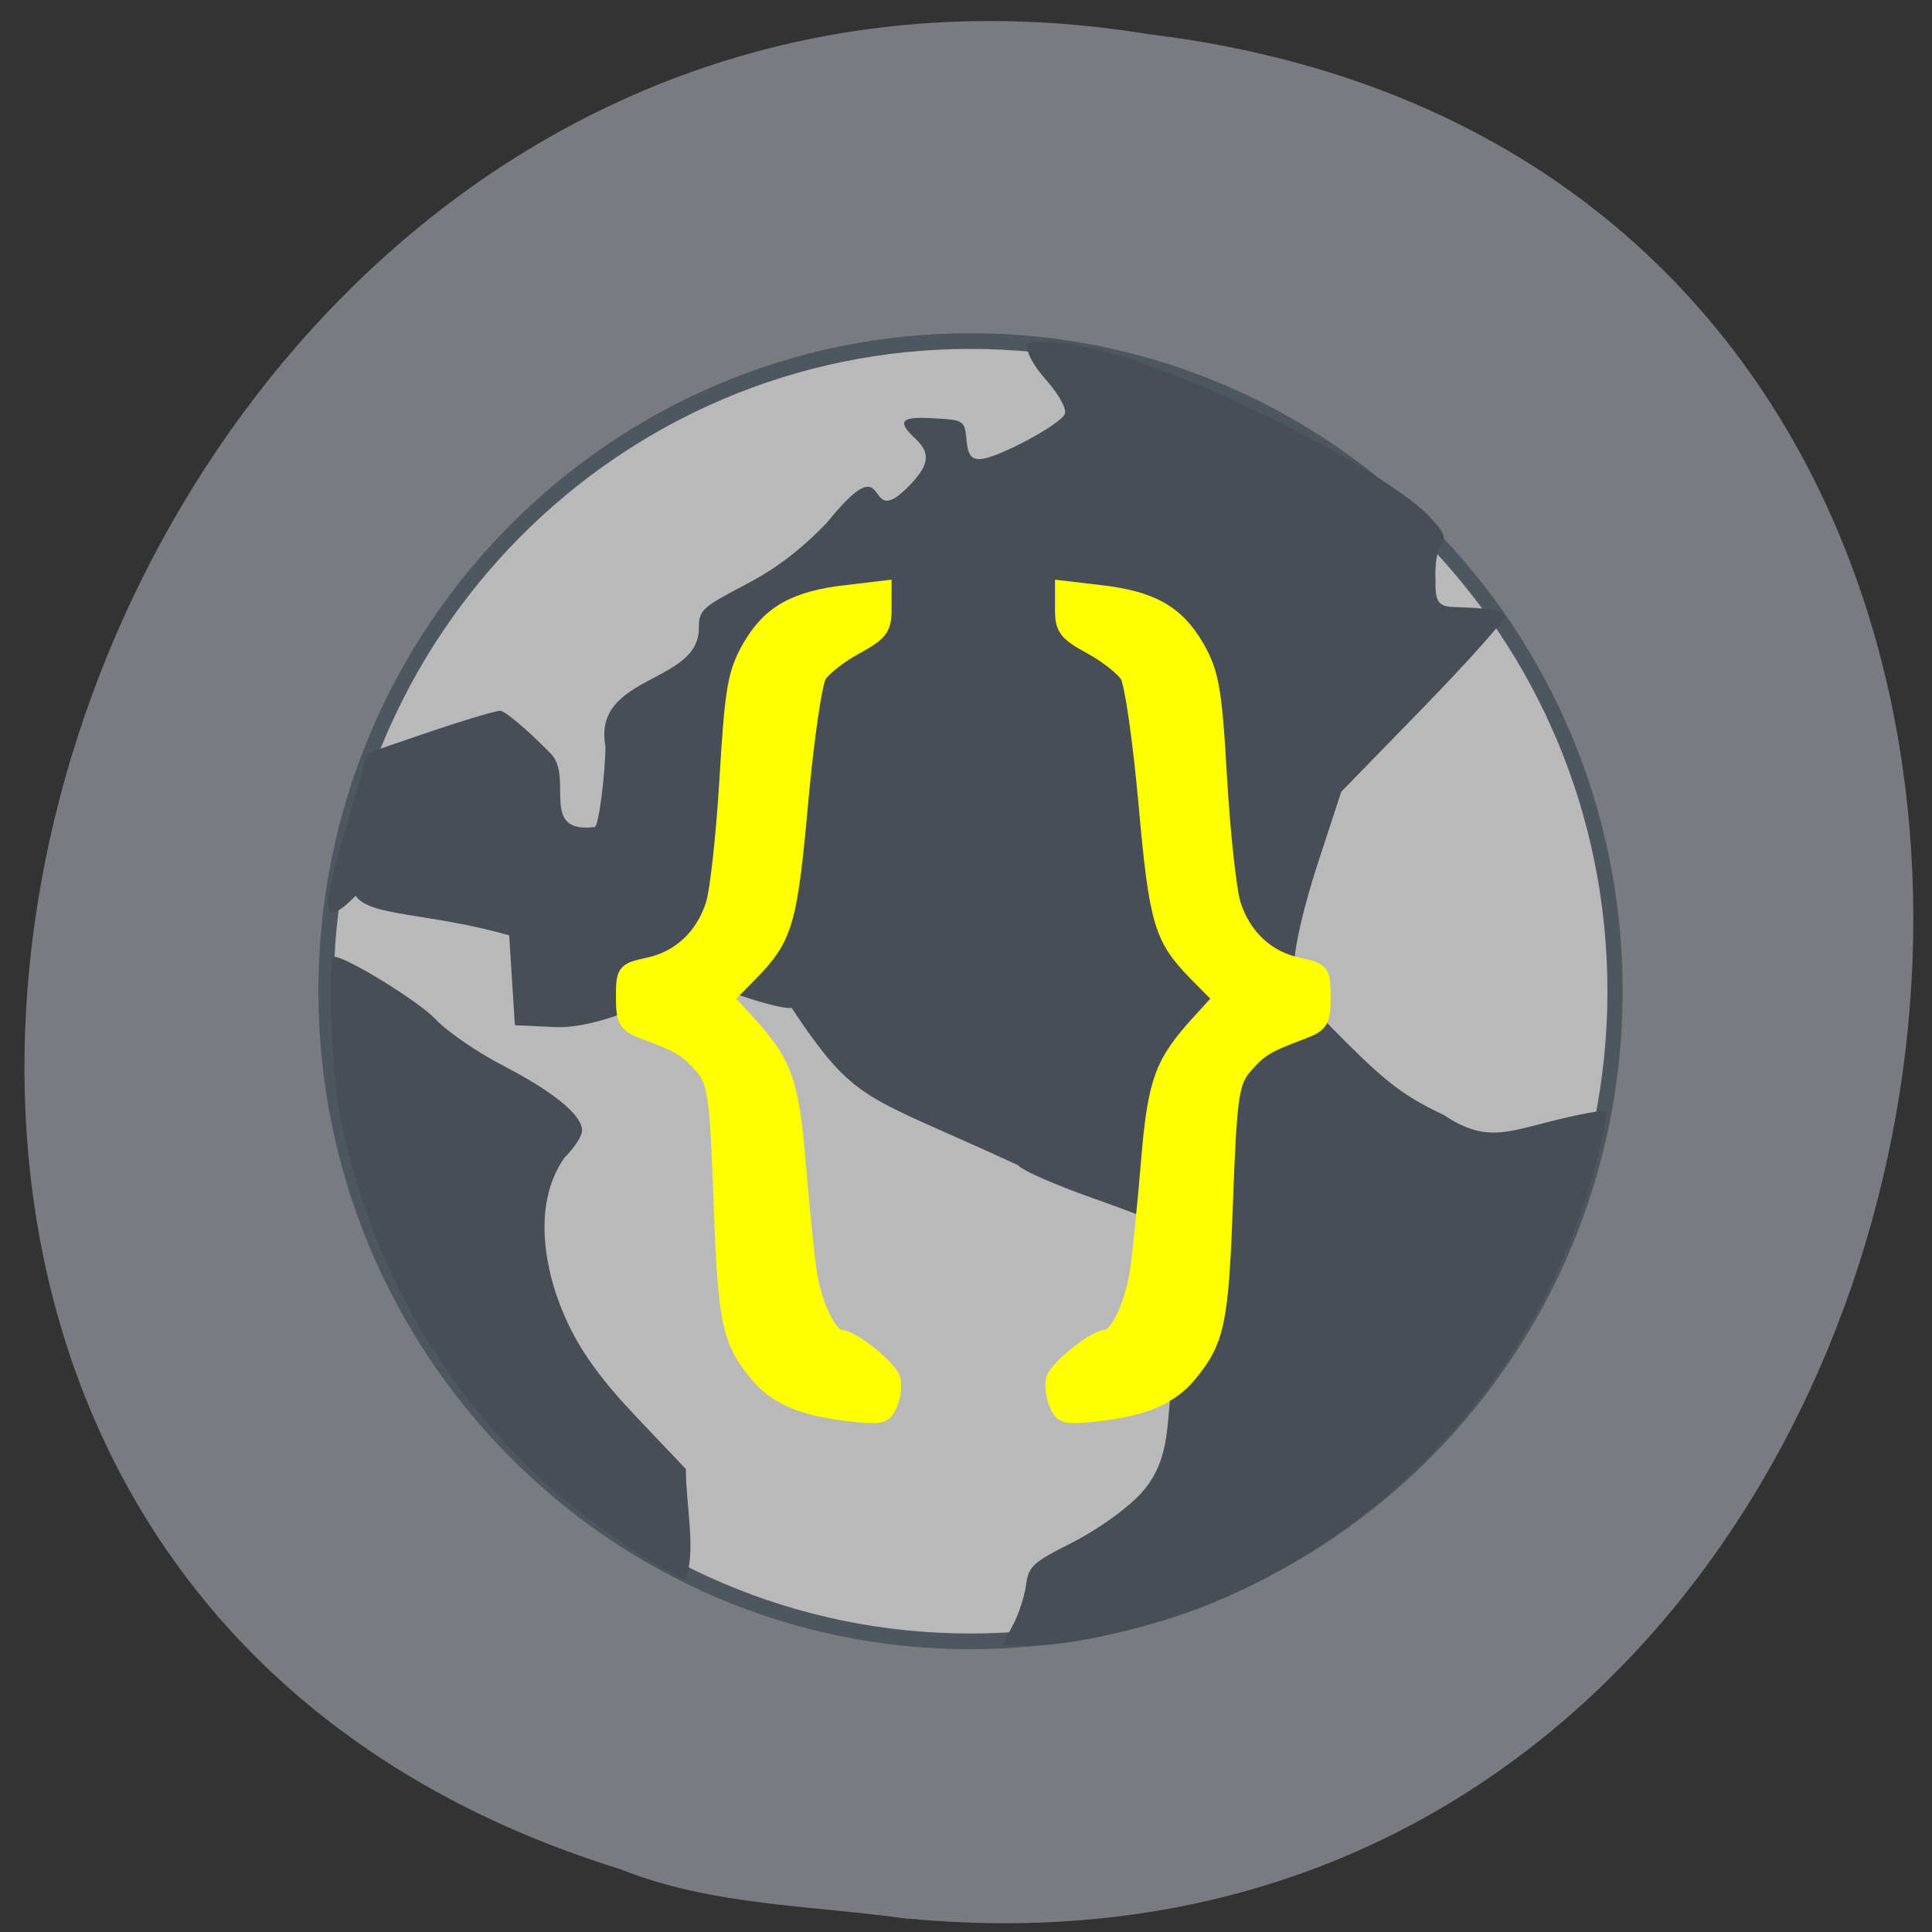 <svg xmlns="http://www.w3.org/2000/svg" viewBox="0 0 32 32"><rect x="0" y="0" width="32" height="32" fill="#333333" stroke="none"/><path d="m 15.04 31.777 c 19.05 1.816 23.559 -28.836 3.988 -31.21 c -18 -2.949 -26.699 24.832 -8.758 30.391 c 1.52 0.609 3.168 0.598 4.77 0.824" fill="#787c80"/><path d="m 221.24 135.49 c 0 45.756 -37.933 82.85 -84.74 82.85 c -46.775 0 -84.71 -37.1 -84.71 -82.85 c 0 -45.756 37.933 -82.82 84.71 -82.82 c 46.806 0 84.74 37.07 84.74 82.82" transform="matrix(0.126 0 0 0.13 -1.126 -1.198)" fill="#bab9ba" stroke="#4e565f" stroke-width="2"/><path d="m 16.77 26.93 c 0.098 -0.176 0.195 -0.477 0.223 -0.668 c 0.043 -0.32 0.105 -0.379 0.773 -0.715 c 0.426 -0.219 0.895 -0.555 1.137 -0.816 c 0.719 -0.797 0.215 -1.75 0.797 -2.402 c 0.539 -0.563 0.41 -1.203 0.02 -1.641 c -0.316 -0.344 -0.539 -0.461 -1.566 -0.824 c -0.66 -0.23 -1.238 -0.484 -1.289 -0.563 c -2.582 -1.195 -2.68 -1 -3.758 -2.613 c -0.035 0.035 -0.41 -0.051 -0.832 -0.195 l -0.766 -0.262 c -0.75 0.418 -1.68 0.805 -2.301 0.781 l -0.68 -0.031 c -0.031 -0.496 -0.063 -0.992 -0.094 -1.488 c -1.32 -0.379 -2.312 -0.309 -2.543 -0.656 c -0.762 0.77 -0.426 -0.176 -0.008 -1.645 l 0.207 -0.719 l 1.027 -0.352 c 0.563 -0.191 1.09 -0.348 1.168 -0.348 c 0.078 0 0.453 0.316 0.836 0.707 c 0.391 0.398 -0.203 1.328 0.727 1.219 c 0.074 -0.008 0.18 -0.941 0.18 -1.336 c -0.219 -1.188 1.535 -1.031 1.547 -1.945 c 0 -0.313 0.043 -0.352 0.75 -0.723 c 0.516 -0.266 0.945 -0.59 1.375 -1.043 c 1.102 -1.359 0.582 0.156 1.316 -0.563 c 0.379 -0.375 0.414 -0.578 0.137 -0.832 c -0.305 -0.285 -0.23 -0.363 0.316 -0.328 c 0.496 0.027 0.508 0.035 0.539 0.352 c 0.02 0.242 0.074 0.324 0.219 0.324 c 0.266 0 1.344 -0.574 1.41 -0.75 c 0.031 -0.086 -0.094 -0.313 -0.301 -0.551 c -0.23 -0.258 -0.344 -0.48 -0.328 -0.617 c 1.387 -0.297 5.816 1.996 6.648 2.848 c 0.27 0.285 0.309 0.379 0.211 0.496 c -0.066 0.082 -0.105 0.336 -0.09 0.574 c -0.016 0.512 0.121 0.434 0.59 0.461 c 0.348 0.016 0.555 0.07 0.555 0.145 c 0 0.066 -0.609 0.746 -1.352 1.512 l -1.355 1.391 l -0.387 1.184 c -0.23 0.703 -0.387 1.375 -0.387 1.645 c 0 0.445 0.023 0.484 0.844 1.309 c 0.676 0.676 1 0.922 1.621 1.211 c 0.656 0.438 1 0.309 1.719 0.125 c 0.52 -0.133 0.961 -0.215 0.98 -0.18 c 0.02 0.035 -0.051 0.398 -0.152 0.805 c -0.836 3.281 -3.262 6.066 -6.398 7.348 c -0.914 0.375 -2.254 0.691 -2.945 0.691 l -0.512 0.004 m -6.281 -1.699 c -2.422 -1.602 -4.094 -4.121 -4.68 -7.05 c -0.145 -0.711 -0.219 -2.66 -0.102 -2.66 c 0.203 0 1.414 0.746 1.688 1.043 c 0.188 0.199 0.688 0.543 1.113 0.762 c 0.836 0.434 1.305 0.816 1.305 1.074 c 0 0.09 -0.129 0.289 -0.289 0.445 c -0.578 0.816 -0.301 2.01 0.059 2.758 c 0.242 0.508 0.582 0.965 1.148 1.559 l 0.801 0.844 c -0.004 0.566 0.18 1.383 -0.012 1.836 c -0.063 0 -0.527 -0.27 -1.031 -0.605" fill="#474e55"/><g fill="#ff0" stroke="#ff0" stroke-width="1.817" transform="matrix(0.121 0 0 0.122 3.144 4.263)"><path d="m 118.53 155.69 c -0.453 -1.085 -0.648 -2.65 -0.389 -3.48 c 0.486 -1.564 5.668 -5.683 7.157 -5.683 c 1.49 0 3.627 -4.374 4.275 -8.812 c 0.356 -2.299 1.036 -8.971 1.522 -14.814 c 0.939 -11.142 1.846 -13.601 7.06 -19.252 l 2.785 -3.03 l -3.239 -3.256 c -4.858 -4.917 -5.473 -6.992 -6.963 -23.53 c -0.777 -8.397 -1.878 -16.03 -2.494 -17.02 c -0.615 -0.958 -2.85 -2.714 -4.987 -3.863 c -3.368 -1.82 -3.919 -2.49 -3.919 -5.108 v -3.065 l 5.182 0.607 c 7.157 0.798 10.655 2.746 13.408 7.439 c 2.04 3.512 2.461 5.811 3.141 17.815 c 0.453 7.567 1.295 15.293 1.878 17.14 c 1.393 4.342 4.566 7.311 8.874 8.205 c 3.271 0.702 3.433 0.894 3.433 4.438 c 0 3.32 -0.291 3.831 -2.947 4.821 c -4.955 1.852 -5.732 2.331 -7.805 4.693 c -1.814 2.075 -2.073 3.959 -2.623 18.421 c -0.583 16.219 -1.134 18.773 -4.923 23.338 c -2.591 3.129 -6.218 4.661 -12.501 5.396 c -4.696 0.511 -5.149 0.415 -5.927 -1.405"/><path d="m 95.96 155.69 c 0.486 -1.085 0.648 -2.65 0.389 -3.48 c -0.486 -1.564 -5.635 -5.683 -7.157 -5.683 c -1.49 0 -3.627 -4.374 -4.275 -8.812 c -0.356 -2.299 -1.036 -8.971 -1.522 -14.814 c -0.939 -11.142 -1.846 -13.601 -7.06 -19.252 l -2.785 -3.03 l 3.239 -3.256 c 4.858 -4.917 5.473 -6.992 6.963 -23.53 c 0.777 -8.397 1.878 -16.03 2.494 -17.02 c 0.615 -0.958 2.85 -2.714 5.02 -3.863 c 3.336 -1.82 3.886 -2.49 3.886 -5.108 v -3.065 l -5.182 0.607 c -7.157 0.798 -10.655 2.746 -13.408 7.439 c -2.04 3.512 -2.429 5.811 -3.141 17.815 c -0.453 7.567 -1.295 15.293 -1.878 17.14 c -1.393 4.342 -4.566 7.311 -8.874 8.205 c -3.271 0.702 -3.433 0.894 -3.433 4.438 c 0 3.32 0.324 3.831 2.947 4.821 c 4.955 1.852 5.732 2.331 7.837 4.693 c 1.781 2.075 2.073 3.959 2.591 18.421 c 0.583 16.219 1.134 18.773 4.923 23.338 c 2.623 3.129 6.218 4.661 12.533 5.396 c 4.696 0.511 5.117 0.415 5.894 -1.405"/></g></svg>
